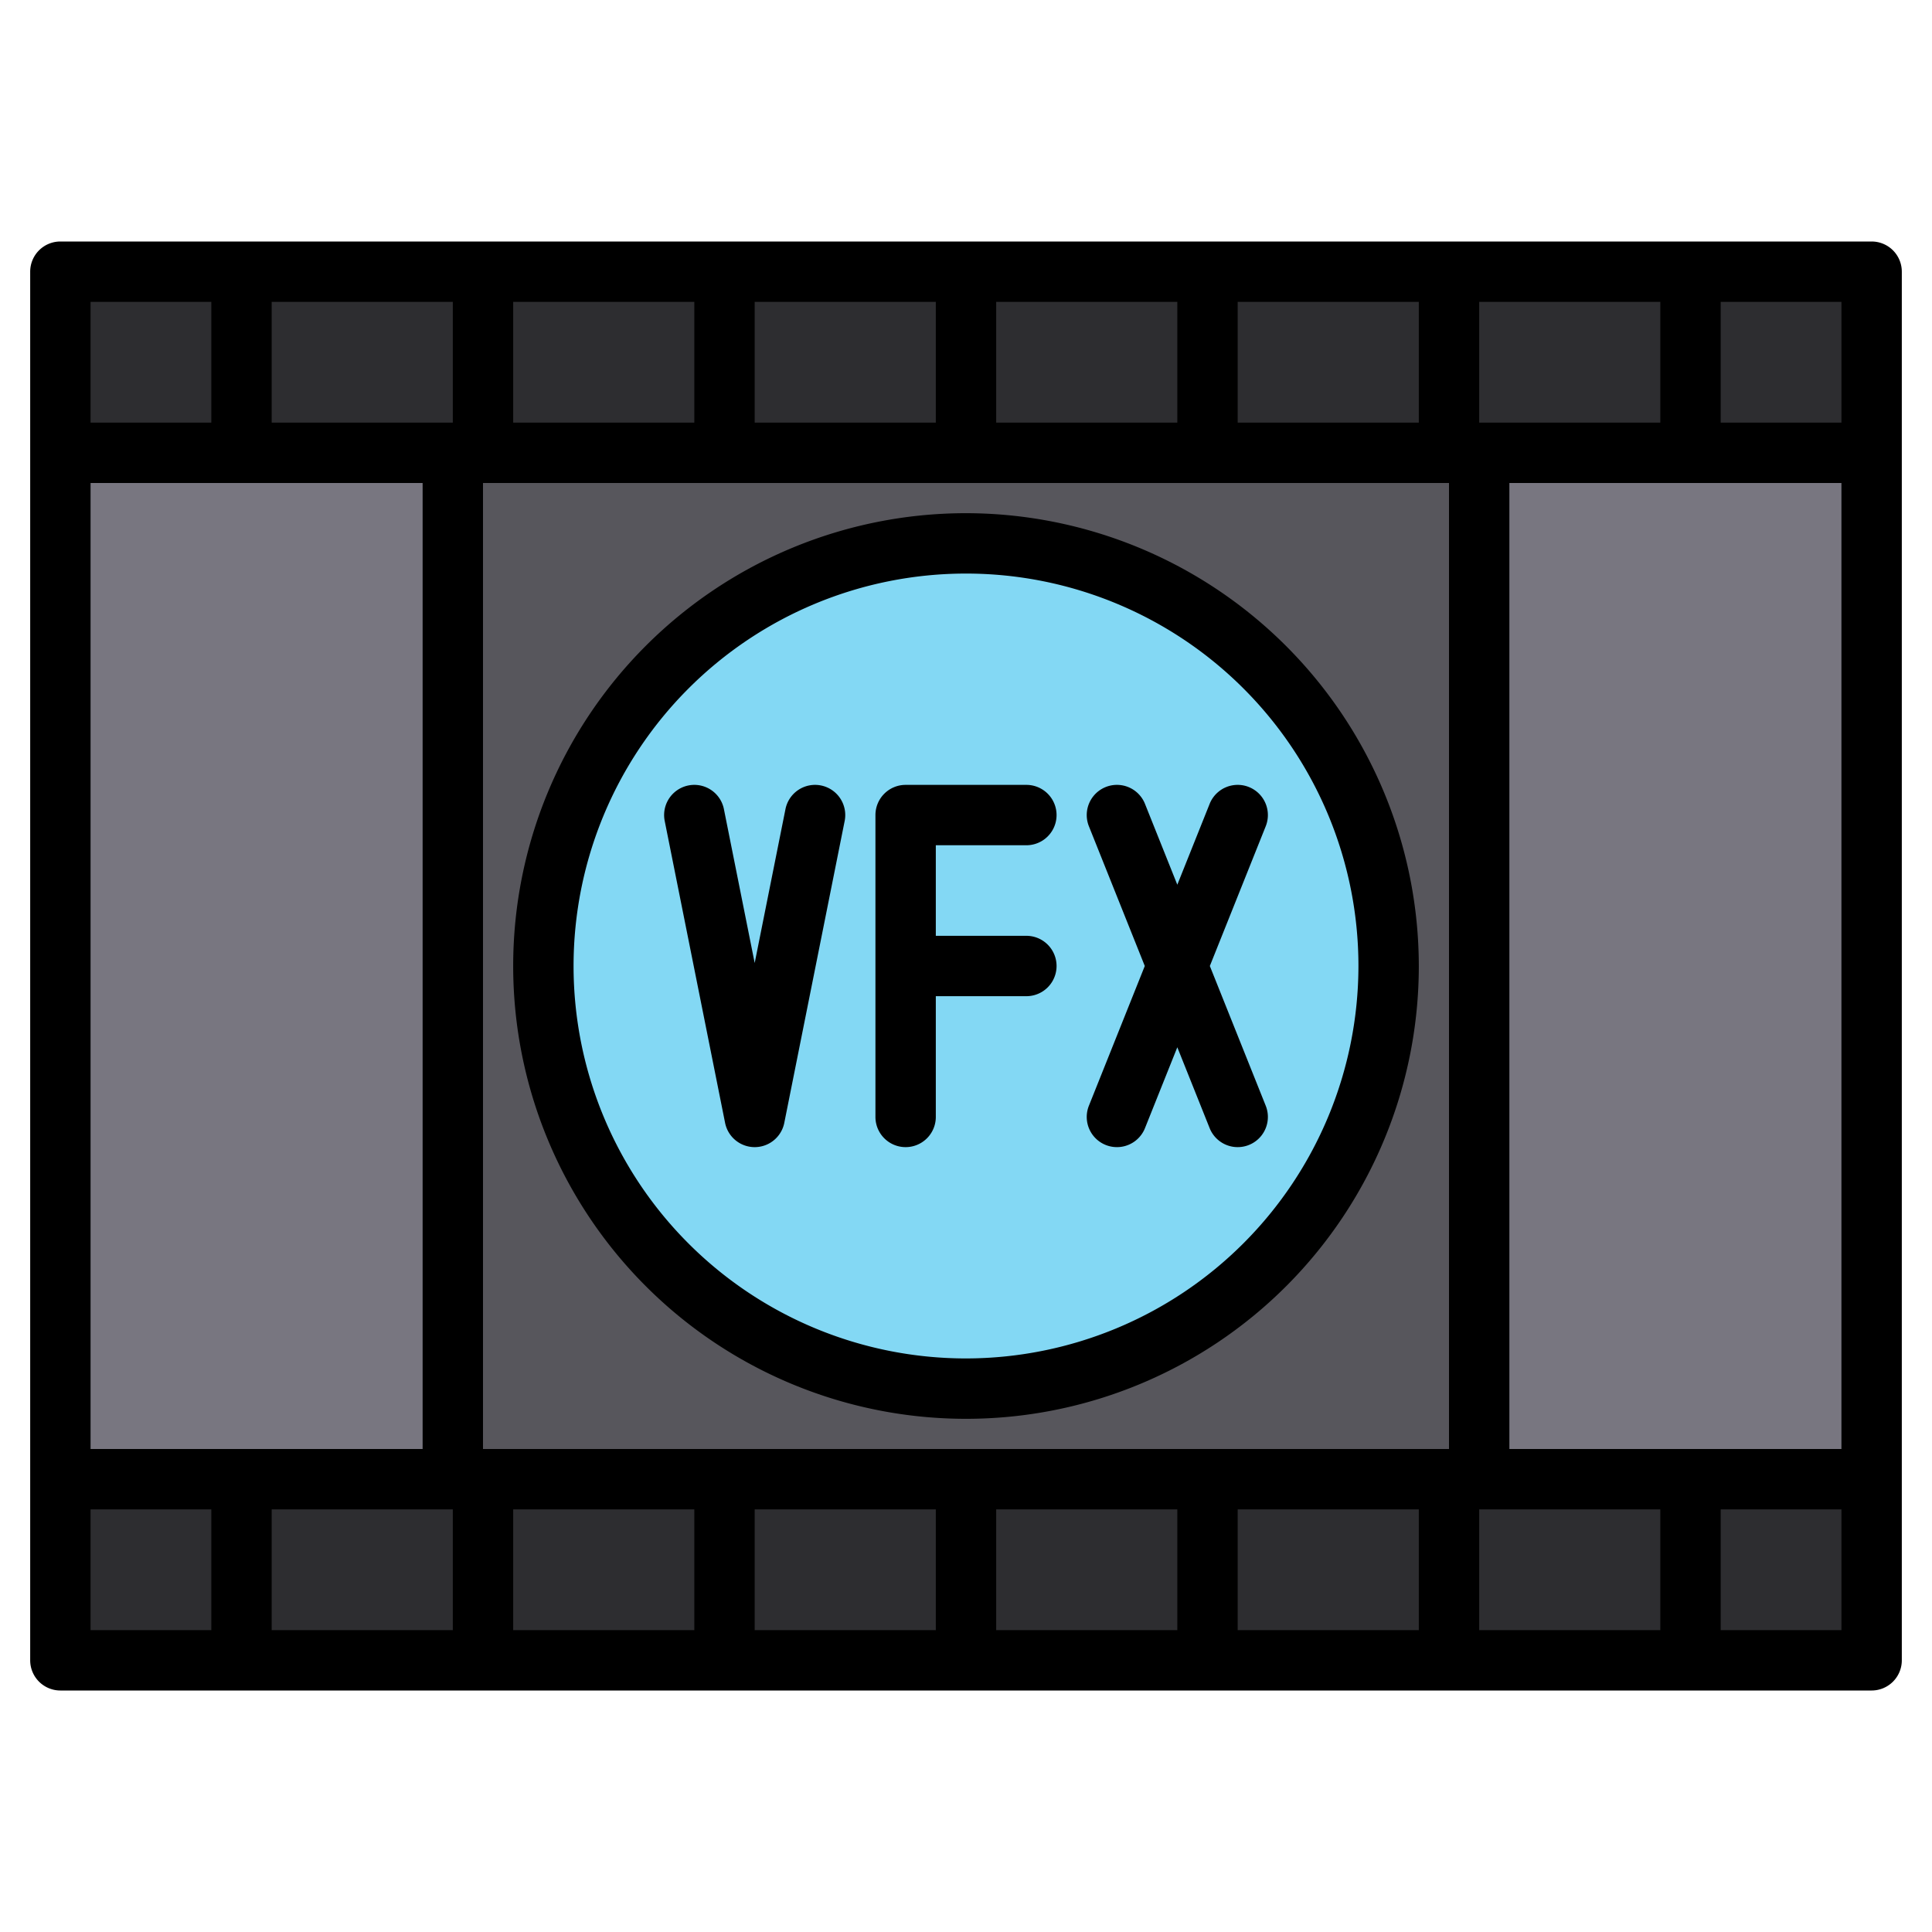 <svg height="512" viewBox="0 0 512 512" width="512" xmlns="http://www.w3.org/2000/svg"><g><g><path d="m120 16h272v480h-272z" fill="#787680" transform="matrix(0 1 -1 0 512 0)"/><path d="m120 120h272v272h-272z" fill="#57565c" transform="matrix(0 1 -1 0 512 0)"/><path d="m232-144h48v480h-48z" fill="#2d2d30" transform="matrix(0 1 -1 0 352 -160)"/><path d="m232 176h48v480h-48z" fill="#2d2d30" transform="matrix(0 1 -1 0 672 160)"/><circle cx="256" cy="256" fill="#83d8f4" r="112"/></g><g><path d="m496 64h-480a8 8 0 0 0 -8 8v368a8 8 0 0 0 8 8h480a8 8 0 0 0 8-8v-368a8 8 0 0 0 -8-8zm-104 16h48v32h-48zm-64 0h48v32h-48zm-64 0h48v32h-48zm-64 0h48v32h-48zm-64 0h48v32h-48zm-112 0h32v32h-32zm0 48h88v256h-88zm32 304h-32v-32h32zm64 0h-48v-32h48zm0-320h-48v-32h48zm64 320h-48v-32h48zm64 0h-48v-32h48zm64 0h-48v-32h48zm64 0h-48v-32h48zm8-48h-256v-256h256zm56 48h-48v-32h48zm48 0h-32v-32h32zm0-48h-88v-256h88zm0-272h-32v-32h32z"/><path d="m232 216v80a8 8 0 0 0 16 0v-32h24a8 8 0 0 0 0-16h-24v-24h24a8 8 0 0 0 0-16h-32a8 8 0 0 0 -8 8z"/><path d="m256 136a120 120 0 1 0 120 120 120.134 120.134 0 0 0 -120-120zm0 224a104 104 0 1 1 104-104 104.112 104.112 0 0 1 -104 104z"/><path d="m217.569 208.155a8 8 0 0 0 -9.414 6.276l-8.155 40.777-8.155-40.777a8 8 0 1 0 -15.69 3.138l16 80a8 8 0 0 0 15.69 0l16-80a8 8 0 0 0 -6.276-9.414z"/><path d="m335.43 293.03a8 8 0 0 1 -14.86 5.94l-8.57-21.43-8.57 21.43a8 8 0 0 1 -14.86-5.94l14.81-37.03-14.81-37.03a8 8 0 0 1 14.86-5.94l8.57 21.43 8.57-21.43a8 8 0 1 1 14.86 5.94l-14.81 37.03z"/></g></g></svg>